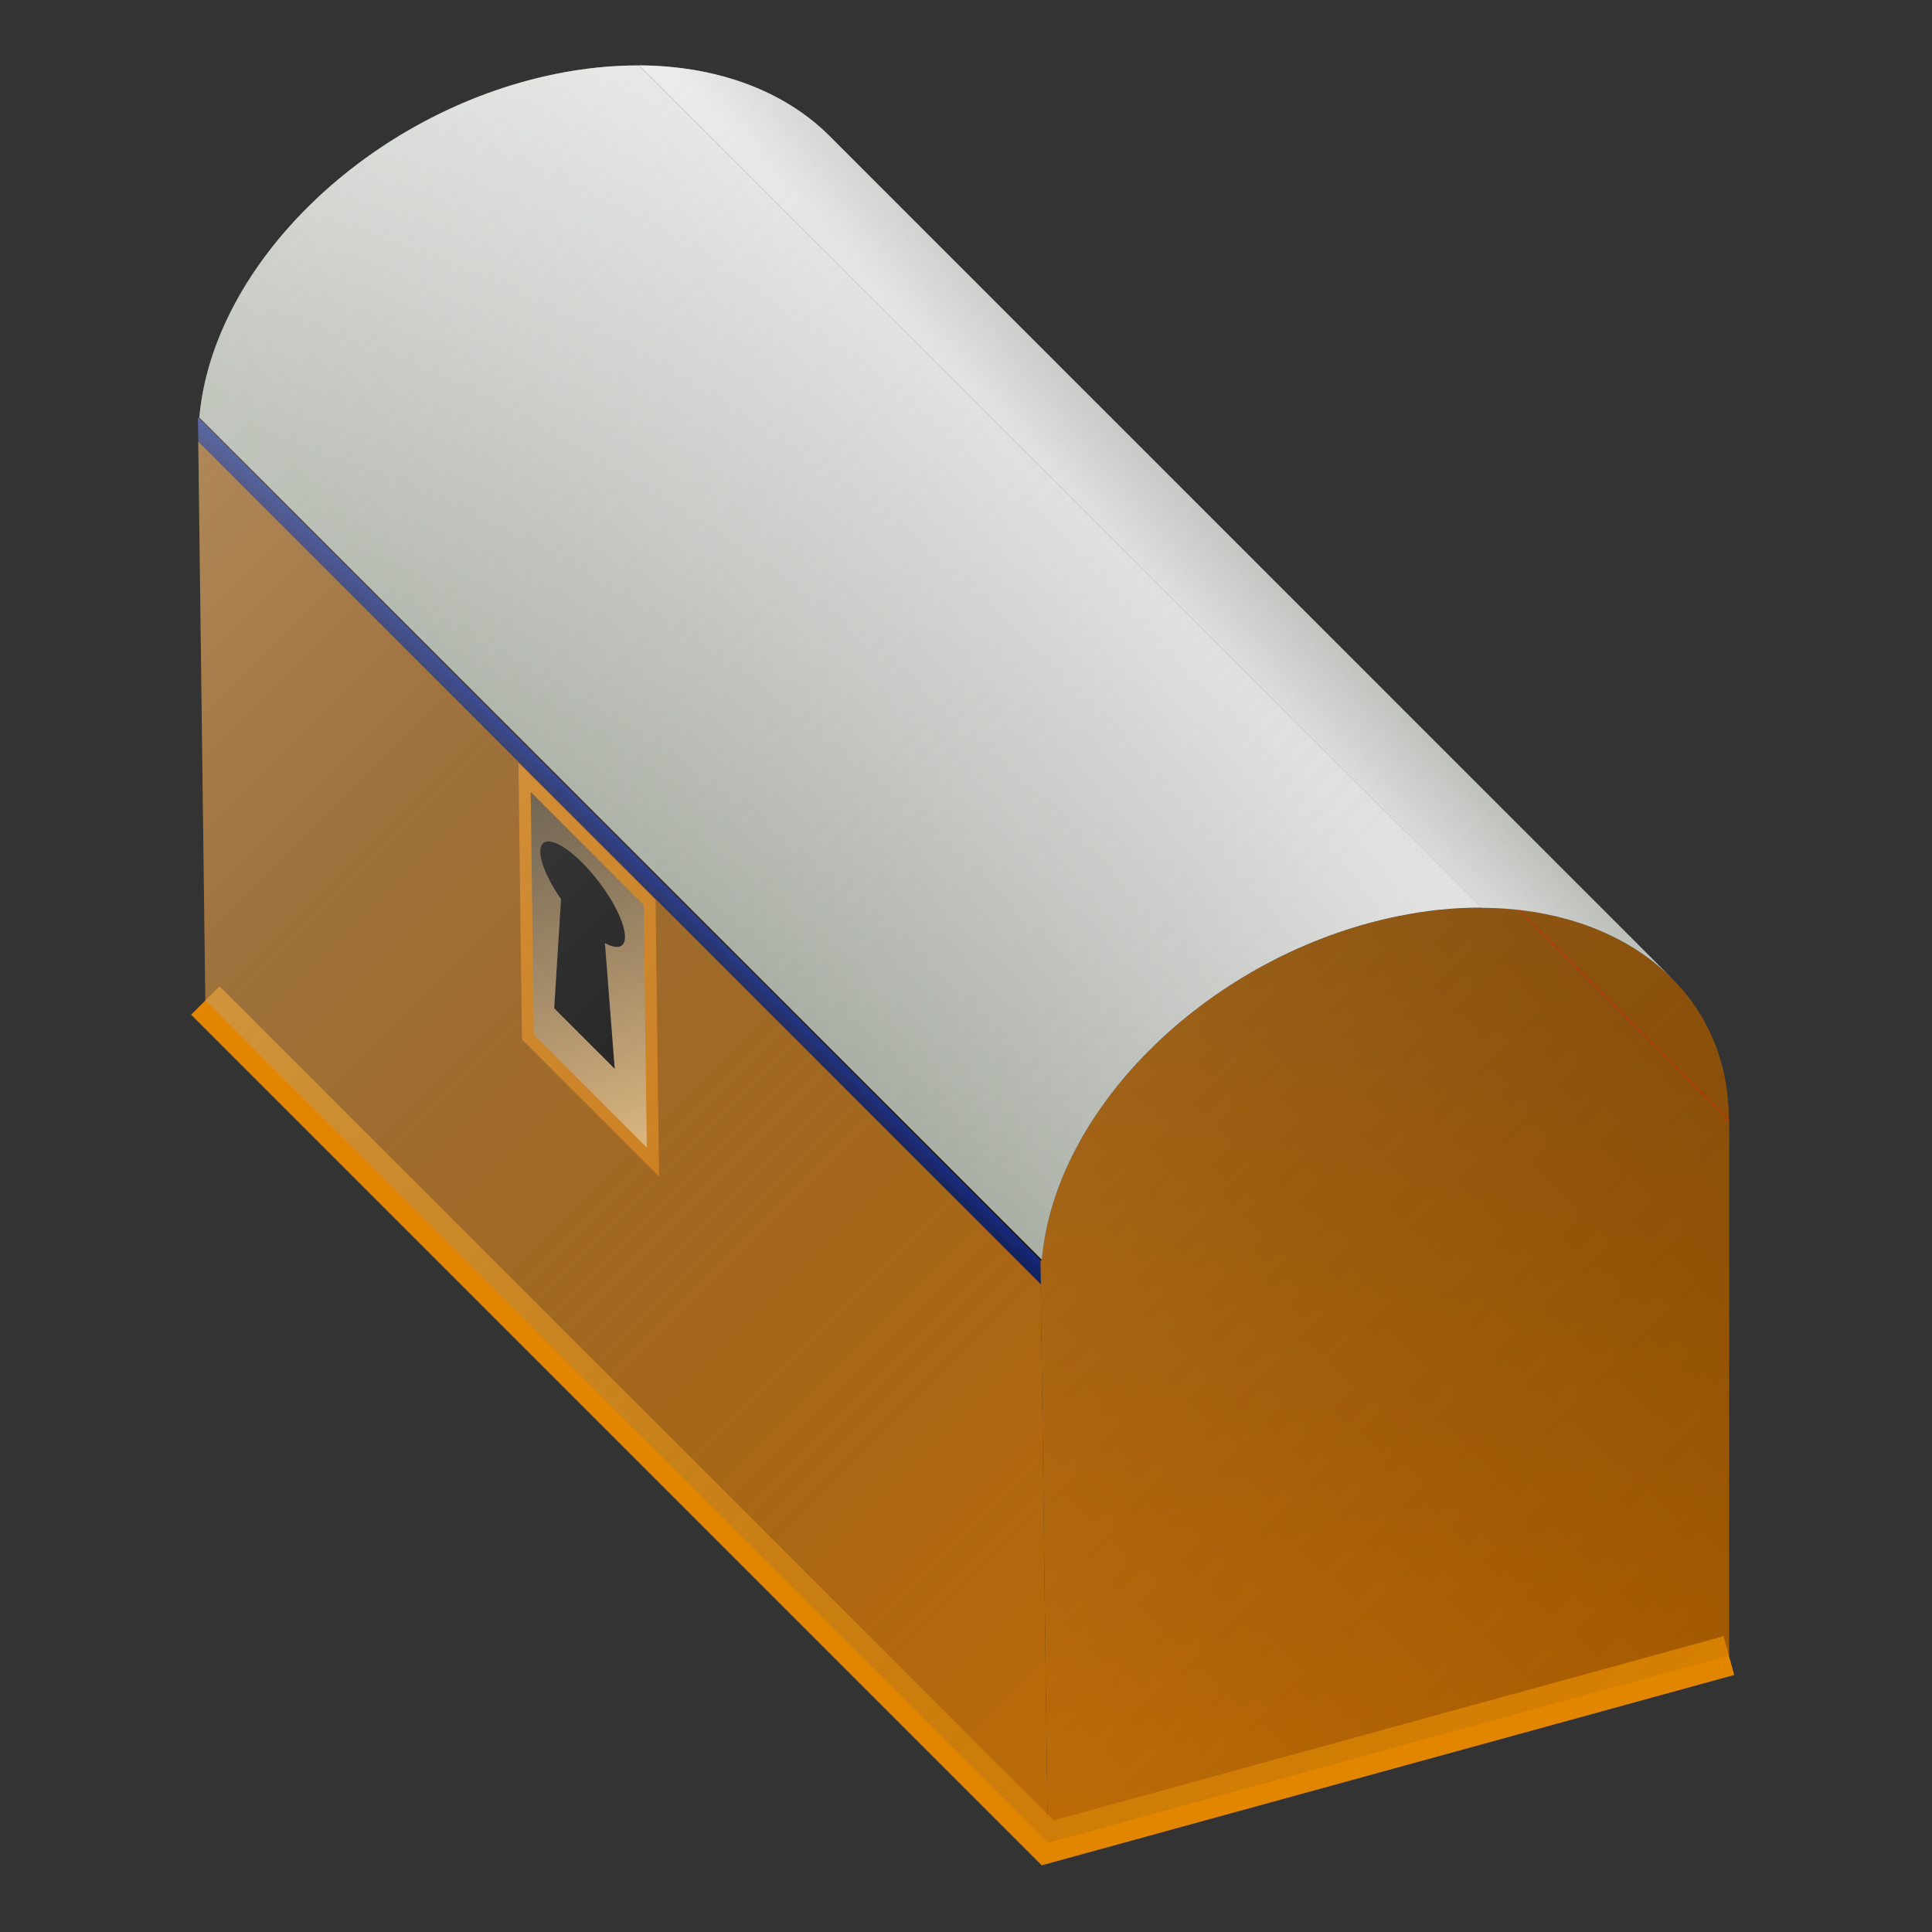 <?xml version="1.0" encoding="UTF-8" standalone="no"?>
<!-- Created with Inkscape (http://www.inkscape.org/) -->

<svg
   xmlns:dc="http://purl.org/dc/elements/1.1/"
   xmlns:cc="http://creativecommons.org/ns#"
   xmlns:rdf="http://www.w3.org/1999/02/22-rdf-syntax-ns#"
   xmlns:svg="http://www.w3.org/2000/svg"
   xmlns="http://www.w3.org/2000/svg"
   xmlns:xlink="http://www.w3.org/1999/xlink"
   xmlns:sodipodi="http://sodipodi.sourceforge.net/DTD/sodipodi-0.dtd"
   xmlns:inkscape="http://www.inkscape.org/namespaces/inkscape"
   sodipodi:docname="container.svg"
   inkscape:version="0.48.4 r9939"
   version="1.1"
   id="svg2"
   height="48"
   width="48">
  <rect width="100%" height="100%" fill="#333333" stroke="none"/>
  <sodipodi:namedview
     id="base"
     pagecolor="#ffffff"
     bordercolor="#666666"
     borderopacity="1.0"
     inkscape:pageopacity="0.0"
     inkscape:pageshadow="2"
     inkscape:zoom="11.313709"
     inkscape:cx="20.32374"
     inkscape:cy="21.784699"
     inkscape:document-units="px"
     inkscape:current-layer="g9364"
     showgrid="true"
     showguides="true"
     inkscape:guide-bbox="true"
     inkscape:window-width="1280"
     inkscape:window-height="994"
     inkscape:window-x="0"
     inkscape:window-y="30"
     inkscape:window-maximized="1"
     inkscape:snap-page="true"
     inkscape:snap-bbox="true"
     inkscape:bbox-paths="false"
     inkscape:bbox-nodes="false"
     inkscape:snap-bbox-edge-midpoints="false"
     inkscape:snap-bbox-midpoints="false"
     inkscape:object-paths="true"
     inkscape:snap-intersection-paths="false"
     inkscape:object-nodes="true"
     inkscape:snap-global="true"
     inkscape:snap-smooth-nodes="false"
     inkscape:snap-grids="false"
     inkscape:snap-nodes="true"
     inkscape:snap-midpoints="false">
    <inkscape:grid
       id="grid3225"
       type="xygrid" />
  </sodipodi:namedview>
  <defs
     id="defs4">
    <linearGradient
       id="linearGradient3974">
      <stop
         style="stop-color:#ffffff;stop-opacity:1;"
         offset="0"
         id="stop3976" />
      <stop
         style="stop-color:#000000;stop-opacity:0;"
         offset="1"
         id="stop3978" />
    </linearGradient>
    <linearGradient
       id="linearGradient9305">
      <stop
         style="stop-color:#000e50;stop-opacity:1;"
         offset="0"
         id="stop9307" />
      <stop
         style="stop-color:#002bf4;stop-opacity:1;"
         offset="1"
         id="stop9309" />
    </linearGradient>
    <linearGradient
       id="linearGradient9289">
      <stop
         style="stop-color:#ffcb80;stop-opacity:1;"
         offset="0"
         id="stop9291" />
      <stop
         style="stop-color:#000000;stop-opacity:1;"
         offset="1"
         id="stop9293" />
    </linearGradient>
    <linearGradient
       id="linearGradient8860">
      <stop
         id="stop8862"
         offset="0"
         style="stop-color:#ff0000;stop-opacity:1;" />
      <stop
         id="stop8864"
         offset="1"
         style="stop-color:#ff0000;stop-opacity:0;" />
    </linearGradient>
    <linearGradient
       id="linearGradient8850">
      <stop
         id="stop8852"
         offset="0"
         style="stop-color:#b3bbad;stop-opacity:1;" />
      <stop
         style="stop-color:#ffffff;stop-opacity:1;"
         offset="1"
         id="stop8858" />
    </linearGradient>
    <linearGradient
       id="linearGradient8832">
      <stop
         id="stop8834"
         offset="0"
         style="stop-color:#d07200;stop-opacity:1;" />
      <stop
         id="stop8836"
         offset="1"
         style="stop-color:#965200;stop-opacity:1;" />
    </linearGradient>
    <linearGradient
       id="linearGradient4480">
      <stop
         id="stop4482"
         offset="0"
         style="stop-color:#000000;stop-opacity:0;" />
      <stop
         id="stop4484"
         offset="1"
         style="stop-color:#000000;stop-opacity:1;" />
    </linearGradient>
    <linearGradient
       id="linearGradient3882"
       inkscape:collect="always">
      <stop
         id="stop3884"
         offset="0"
         style="stop-color:#000000;stop-opacity:1;" />
      <stop
         id="stop3886"
         offset="1"
         style="stop-color:#000000;stop-opacity:0;" />
    </linearGradient>
    <linearGradient
       id="linearGradient3939">
      <stop
         id="stop3941"
         offset="0"
         style="stop-color:#000000;stop-opacity:0.784" />
      <stop
         id="stop3943"
         offset="1"
         style="stop-color:#000000;stop-opacity:0;" />
    </linearGradient>
    <linearGradient
       id="linearGradient3879">
      <stop
         id="stop3881"
         offset="0"
         style="stop-color:#ffffff;stop-opacity:0.784;" />
      <stop
         id="stop3883"
         offset="1"
         style="stop-color:#b4b4b4;stop-opacity:0.725;" />
    </linearGradient>
    <linearGradient
       id="linearGradient3867">
      <stop
         id="stop3869"
         offset="0"
         style="stop-color:#5a0048;stop-opacity:1;" />
      <stop
         id="stop3871"
         offset="1"
         style="stop-color:#960078;stop-opacity:1;" />
    </linearGradient>
    <linearGradient
       id="linearGradient3853">
      <stop
         id="stop3855"
         offset="0"
         style="stop-color:#caf8f6;stop-opacity:0.392;" />
      <stop
         style="stop-color:#caf8db;stop-opacity:0.588;"
         offset="0.337"
         id="stop3861" />
      <stop
         id="stop3857"
         offset="1"
         style="stop-color:#caf8f6;stop-opacity:0.392;" />
    </linearGradient>
    <linearGradient
       id="linearGradient3845">
      <stop
         id="stop3847"
         offset="0"
         style="stop-color:#aa0088;stop-opacity:1;" />
      <stop
         id="stop3849"
         offset="1"
         style="stop-color:#fa00c8;stop-opacity:1;" />
    </linearGradient>
    <linearGradient
       id="linearGradient3837">
      <stop
         id="stop3839"
         offset="0"
         style="stop-color:#ffffff;stop-opacity:0.784;" />
      <stop
         id="stop3841"
         offset="1"
         style="stop-color:#caf8f6;stop-opacity:0;" />
    </linearGradient>
    <linearGradient
       id="linearGradient5958"
       inkscape:collect="always">
      <stop
         id="stop5960"
         offset="0"
         style="stop-color:#caf8f6;stop-opacity:1;" />
      <stop
         id="stop5962"
         offset="1"
         style="stop-color:#caf8f6;stop-opacity:0;" />
    </linearGradient>
    <linearGradient
       id="linearGradient5922">
      <stop
         id="stop5924"
         offset="0"
         style="stop-color:#c84900;stop-opacity:1;" />
      <stop
         id="stop5926"
         offset="1"
         style="stop-color:#c84900;stop-opacity:0.196;" />
    </linearGradient>
    <linearGradient
       id="linearGradient6815">
      <stop
         style="stop-color:#000000;stop-opacity:1;"
         offset="0"
         id="stop6817" />
      <stop
         id="stop6825"
         offset="0.402"
         style="stop-color:#3c3c3c;stop-opacity:0.588;" />
      <stop
         style="stop-color:#3c3c3c;stop-opacity:0;"
         offset="1"
         id="stop6819" />
    </linearGradient>
    <linearGradient
       id="linearGradient4022">
      <stop
         style="stop-color:#204a87;stop-opacity:1;"
         offset="0"
         id="stop4024" />
      <stop
         style="stop-color:#729fcf;stop-opacity:1;"
         offset="1"
         id="stop4026" />
    </linearGradient>
    <linearGradient
       id="linearGradient3723">
      <stop
         style="stop-color:#ffffff;stop-opacity:0.784;"
         offset="0"
         id="stop3725" />
      <stop
         style="stop-color:#ffffff;stop-opacity:0;"
         offset="1"
         id="stop3727" />
    </linearGradient>
    <linearGradient
       id="linearGradient3715">
      <stop
         style="stop-color:#99bbd4;stop-opacity:1;"
         offset="0"
         id="stop3717" />
      <stop
         style="stop-color:#5d93ba;stop-opacity:1;"
         offset="1"
         id="stop3719" />
    </linearGradient>
    <linearGradient
       id="linearGradient3707">
      <stop
         style="stop-color:#a6c4d9;stop-opacity:0.784;"
         offset="0"
         id="stop3709" />
      <stop
         style="stop-color:#75a3c3;stop-opacity:1;"
         offset="1"
         id="stop3711" />
    </linearGradient>
    <inkscape:perspective
       sodipodi:type="inkscape:persp3d"
       inkscape:vp_x="0 : 526.18109 : 1"
       inkscape:vp_y="0 : 1000 : 0"
       inkscape:vp_z="744.09448 : 526.18109 : 1"
       inkscape:persp3d-origin="372.04724 : 350.78739 : 1"
       id="perspective10" />
    <inkscape:perspective
       id="perspective2920"
       inkscape:persp3d-origin="0.5 : 0.33333333 : 1"
       inkscape:vp_z="1 : 0.5 : 1"
       inkscape:vp_y="0 : 1000 : 0"
       inkscape:vp_x="0 : 0.5 : 1"
       sodipodi:type="inkscape:persp3d" />
    <linearGradient
       inkscape:collect="always"
       xlink:href="#linearGradient3707"
       id="linearGradient3713"
       x1="63.766"
       y1="949.327"
       x2="63.766"
       y2="1029.886"
       gradientUnits="userSpaceOnUse"
       gradientTransform="translate(0.234,5.741)" />
    <linearGradient
       inkscape:collect="always"
       xlink:href="#linearGradient3715"
       id="linearGradient3721"
       x1="63.766"
       y1="936.952"
       x2="63.766"
       y2="983.419"
       gradientUnits="userSpaceOnUse"
       gradientTransform="translate(0.234,6.091)" />
    <linearGradient
       inkscape:collect="always"
       xlink:href="#linearGradient3723"
       id="linearGradient3729"
       x1="37.376"
       y1="948.827"
       x2="37.376"
       y2="1030.761"
       gradientUnits="userSpaceOnUse"
       gradientTransform="translate(0.234,5.741)" />
    <linearGradient
       inkscape:collect="always"
       xlink:href="#linearGradient3715"
       id="linearGradient3735"
       gradientUnits="userSpaceOnUse"
       gradientTransform="translate(0.234,6.091)"
       x1="63.766"
       y1="936.952"
       x2="63.766"
       y2="983.419" />
    <linearGradient
       inkscape:collect="always"
       xlink:href="#linearGradient3707"
       id="linearGradient3737"
       gradientUnits="userSpaceOnUse"
       gradientTransform="translate(0.234,5.741)"
       x1="63.766"
       y1="949.327"
       x2="63.766"
       y2="1029.886" />
    <linearGradient
       inkscape:collect="always"
       xlink:href="#linearGradient3723"
       id="linearGradient3739"
       gradientUnits="userSpaceOnUse"
       gradientTransform="translate(0.234,5.741)"
       x1="37.376"
       y1="948.827"
       x2="37.376"
       y2="1030.761" />
    <linearGradient
       inkscape:collect="always"
       xlink:href="#linearGradient3707"
       id="linearGradient3742"
       gradientUnits="userSpaceOnUse"
       gradientTransform="matrix(1.007,0,0,1.007,0.22,-1.109)"
       x1="63.766"
       y1="949.327"
       x2="63.766"
       y2="1029.886" />
    <linearGradient
       inkscape:collect="always"
       xlink:href="#linearGradient3723"
       id="linearGradient3744"
       gradientUnits="userSpaceOnUse"
       gradientTransform="matrix(1.007,0,0,1.007,0.22,-1.109)"
       x1="37.376"
       y1="948.827"
       x2="37.376"
       y2="1030.761" />
    <linearGradient
       inkscape:collect="always"
       xlink:href="#linearGradient3715"
       id="linearGradient3747"
       gradientUnits="userSpaceOnUse"
       gradientTransform="matrix(1.007,0,0,1.007,0.22,-0.757)"
       x1="63.766"
       y1="936.952"
       x2="63.766"
       y2="983.419" />
    <linearGradient
       inkscape:collect="always"
       xlink:href="#linearGradient3715"
       id="linearGradient3753"
       gradientUnits="userSpaceOnUse"
       gradientTransform="matrix(1.007,0,0,1.007,0.22,-0.757)"
       x1="63.766"
       y1="936.952"
       x2="63.766"
       y2="983.419" />
    <linearGradient
       inkscape:collect="always"
       xlink:href="#linearGradient3707"
       id="linearGradient3755"
       gradientUnits="userSpaceOnUse"
       gradientTransform="matrix(1.007,0,0,1.007,0.22,-1.109)"
       x1="63.766"
       y1="949.327"
       x2="63.766"
       y2="1029.886" />
    <linearGradient
       inkscape:collect="always"
       xlink:href="#linearGradient3723"
       id="linearGradient3757"
       gradientUnits="userSpaceOnUse"
       gradientTransform="matrix(1.007,0,0,1.007,0.22,-1.109)"
       x1="37.376"
       y1="948.827"
       x2="37.376"
       y2="1030.761" />
    <linearGradient
       inkscape:collect="always"
       xlink:href="#linearGradient4022"
       id="linearGradient4028"
       x1="14.992"
       y1="1048.336"
       x2="47.903"
       y2="1008.938"
       gradientUnits="userSpaceOnUse"
       gradientTransform="matrix(0.917,0,0,0.917,2.251,85.185)" />
    <linearGradient
       gradientTransform="matrix(0.719,0,0,0.719,35.097,924.874)"
       gradientUnits="userSpaceOnUse"
       y2="164.657"
       x2="-15.496"
       y1="166.734"
       x1="-14.939"
       id="linearGradient5433"
       xlink:href="#linearGradient3818"
       inkscape:collect="always" />
    <linearGradient
       id="linearGradient3818">
      <stop
         id="stop3820"
         offset="0"
         style="stop-color:#1e1e1e;stop-opacity:1;" />
      <stop
         id="stop3822"
         offset="1"
         style="stop-color:#000000;stop-opacity:0;" />
    </linearGradient>
    <radialGradient
       inkscape:collect="always"
       xlink:href="#linearGradient3715-2"
       id="radialGradient5639"
       gradientUnits="userSpaceOnUse"
       gradientTransform="matrix(0.233,0.983,-1.521,0.36,244.45,1091.86)"
       cx="-171.017"
       cy="123.886"
       fx="-171.017"
       fy="123.886"
       r="29" />
    <linearGradient
       id="linearGradient3715-2">
      <stop
         id="stop3717-4"
         offset="0"
         style="stop-color:#ffffff;stop-opacity:1;" />
      <stop
         id="stop3719-9"
         offset="1"
         style="stop-color:#b3bbad;stop-opacity:1;" />
    </linearGradient>
    <radialGradient
       inkscape:collect="always"
       xlink:href="#linearGradient5299"
       id="radialGradient5641"
       gradientUnits="userSpaceOnUse"
       gradientTransform="matrix(0.307,1.584,-1.396,0.27,227.367,1219.34)"
       cx="-182.438"
       cy="116.192"
       fx="-182.438"
       fy="116.192"
       r="28.422" />
    <linearGradient
       id="linearGradient5299">
      <stop
         id="stop5301"
         offset="0"
         style="stop-color:#000e50;stop-opacity:1;" />
      <stop
         id="stop5303"
         offset="1"
         style="stop-color:#000000;stop-opacity:1;" />
    </linearGradient>
    <radialGradient
       inkscape:collect="always"
       xlink:href="#linearGradient3715-2"
       id="radialGradient6812"
       gradientUnits="userSpaceOnUse"
       gradientTransform="matrix(1.054,0.657,-0.424,0.681,240.547,45.081)"
       cx="-172.875"
       cy="119.592"
       fx="-172.875"
       fy="119.592"
       r="29" />
    <linearGradient
       gradientTransform="translate(8.425,951.329)"
       inkscape:collect="always"
       xlink:href="#linearGradient6815"
       id="linearGradient6823"
       x1="27.184"
       y1="39.631"
       x2="26.643"
       y2="37.614"
       gradientUnits="userSpaceOnUse" />
    <linearGradient
       inkscape:collect="always"
       xlink:href="#linearGradient3715-6"
       id="linearGradient2843"
       gradientUnits="userSpaceOnUse"
       gradientTransform="matrix(0.377,0,0,0.377,-0.071,657.557)"
       x1="63.766"
       y1="941.446"
       x2="63.766"
       y2="965.562" />
    <linearGradient
       id="linearGradient3715-6">
      <stop
         style="stop-color:#99bbd4;stop-opacity:1;"
         offset="0"
         id="stop3717-6" />
      <stop
         style="stop-color:#5d93ba;stop-opacity:1;"
         offset="1"
         id="stop3719-4" />
    </linearGradient>
    <linearGradient
       y2="965.562"
       x2="63.766"
       y1="941.446"
       x1="63.766"
       gradientTransform="matrix(-0.377,0,0,0.377,4.184,536.269)"
       gradientUnits="userSpaceOnUse"
       id="linearGradient3184"
       xlink:href="#linearGradient3715-6"
       inkscape:collect="always" />
    <linearGradient
       y2="965.562"
       x2="63.766"
       y1="941.446"
       x1="63.766"
       gradientTransform="matrix(-0.282,0,0,0.282,64.982,664.152)"
       gradientUnits="userSpaceOnUse"
       id="linearGradient3321"
       xlink:href="#linearGradient3715-6"
       inkscape:collect="always" />
    <linearGradient
       inkscape:collect="always"
       xlink:href="#linearGradient6815-6"
       id="linearGradient6823-6"
       x1="27.184"
       y1="39.631"
       x2="26.643"
       y2="37.614"
       gradientUnits="userSpaceOnUse"
       gradientTransform="translate(-82.281,1085.815)" />
    <linearGradient
       id="linearGradient6815-6">
      <stop
         style="stop-color:#000000;stop-opacity:1;"
         offset="0"
         id="stop6817-4" />
      <stop
         id="stop6825-9"
         offset="0.402"
         style="stop-color:#3c3c3c;stop-opacity:0.588;" />
      <stop
         style="stop-color:#3c3c3c;stop-opacity:0;"
         offset="1"
         id="stop6819-5" />
    </linearGradient>
    <radialGradient
       inkscape:collect="always"
       xlink:href="#linearGradient3715-2-4"
       id="radialGradient5639-0"
       gradientUnits="userSpaceOnUse"
       gradientTransform="matrix(1.054,0.657,-0.424,0.681,158.266,1130.896)"
       cx="-172.875"
       cy="119.592"
       fx="-172.875"
       fy="119.592"
       r="29" />
    <linearGradient
       id="linearGradient3715-2-4">
      <stop
         id="stop3717-4-8"
         offset="0"
         style="stop-color:#ffffff;stop-opacity:1;" />
      <stop
         id="stop3719-9-7"
         offset="1"
         style="stop-color:#b3bbad;stop-opacity:1;" />
    </linearGradient>
    <radialGradient
       inkscape:collect="always"
       xlink:href="#linearGradient5299-7"
       id="radialGradient5641-1"
       gradientUnits="userSpaceOnUse"
       gradientTransform="matrix(0.307,1.584,-1.396,0.27,218.943,1272.372)"
       cx="-182.438"
       cy="116.192"
       fx="-182.438"
       fy="116.192"
       r="28.422" />
    <linearGradient
       id="linearGradient5299-7">
      <stop
         id="stop5301-2"
         offset="0"
         style="stop-color:#000e50;stop-opacity:1;" />
      <stop
         id="stop5303-7"
         offset="1"
         style="stop-color:#000000;stop-opacity:1;" />
    </linearGradient>
    <radialGradient
       inkscape:collect="always"
       xlink:href="#linearGradient5299-7"
       id="radialGradient3063"
       gradientUnits="userSpaceOnUse"
       gradientTransform="matrix(0.307,1.584,-1.396,0.27,136.662,1353.825)"
       cx="-182.438"
       cy="116.192"
       fx="-182.438"
       fy="116.192"
       r="28.422" />
    <linearGradient
       spreadMethod="reflect"
       gradientUnits="userSpaceOnUse"
       y2="-45.944"
       x2="-72.844"
       y1="-45.656"
       x1="-72.844"
       id="linearGradient5928"
       xlink:href="#linearGradient5922"
       inkscape:collect="always" />
    <radialGradient
       gradientUnits="userSpaceOnUse"
       gradientTransform="matrix(0.613,1.699,-1.218,0.44,-77.24,152.434)"
       r="20.15"
       fy="-39.276"
       fx="-103.705"
       cy="-39.276"
       cx="-103.705"
       id="radialGradient5964"
       xlink:href="#linearGradient5958"
       inkscape:collect="always" />
    <linearGradient
       gradientTransform="matrix(0.918,0,0,1,-5.008,1004.296)"
       y2="-45.944"
       x2="-72.844"
       y1="-45.656"
       x1="-72.844"
       spreadMethod="reflect"
       gradientUnits="userSpaceOnUse"
       id="linearGradient5973"
       xlink:href="#linearGradient5922"
       inkscape:collect="always" />
    <radialGradient
       gradientUnits="userSpaceOnUse"
       gradientTransform="matrix(-0.033,1.298,-1.784,0.117,-155.093,1098.883)"
       r="20"
       fy="-33.914"
       fx="-97.09"
       cy="-33.914"
       cx="-97.09"
       id="radialGradient3843"
       xlink:href="#linearGradient3837"
       inkscape:collect="always" />
    <radialGradient
       gradientUnits="userSpaceOnUse"
       gradientTransform="matrix(1.346,-1.374,1.233,1.233,-192.056,977.884)"
       r="13.494"
       fy="54.419"
       fx="34.562"
       cy="54.419"
       cx="34.562"
       id="radialGradient3851"
       xlink:href="#linearGradient3867"
       inkscape:collect="always" />
    <linearGradient
       gradientTransform="translate(44.104,-40.169)"
       gradientUnits="userSpaceOnUse"
       y2="1017.908"
       x2="-104.171"
       y1="1017.7"
       x1="-140.893"
       id="linearGradient3859"
       xlink:href="#linearGradient3853"
       inkscape:collect="always" />
    <radialGradient
       r="20"
       fy="-37.504"
       fx="-116.299"
       cy="-37.504"
       cx="-116.299"
       gradientTransform="matrix(-0.001,0.182,-0.83,4.6460161e-7,-113.083,972.233)"
       gradientUnits="userSpaceOnUse"
       id="radialGradient3865"
       xlink:href="#linearGradient3837"
       inkscape:collect="always" />
    <radialGradient
       gradientUnits="userSpaceOnUse"
       gradientTransform="matrix(1,-2.6136065e-7,1.3555931e-7,0.448,-2.236,-2.665)"
       r="19.749"
       fy="-33.68"
       fx="-150.649"
       cy="-33.68"
       cx="-150.649"
       id="radialGradient3875"
       xlink:href="#linearGradient3845"
       inkscape:collect="always" />
    <radialGradient
       gradientUnits="userSpaceOnUse"
       r="3.418"
       fy="53.176"
       fx="30.273"
       cy="53.176"
       cx="30.273"
       id="radialGradient3885"
       xlink:href="#linearGradient3879"
       inkscape:collect="always" />
    <radialGradient
       r="3.418"
       fy="53.176"
       fx="30.273"
       cy="53.176"
       cx="30.273"
       gradientUnits="userSpaceOnUse"
       id="radialGradient3889"
       xlink:href="#linearGradient3879"
       inkscape:collect="always" />
    <radialGradient
       r="3.418"
       fy="53.176"
       fx="30.273"
       cy="53.176"
       cx="30.273"
       gradientUnits="userSpaceOnUse"
       id="radialGradient3893"
       xlink:href="#linearGradient3879"
       inkscape:collect="always" />
    <radialGradient
       r="3.418"
       fy="53.176"
       fx="30.273"
       cy="53.176"
       cx="30.273"
       gradientUnits="userSpaceOnUse"
       id="radialGradient3897"
       xlink:href="#linearGradient3879"
       inkscape:collect="always" />
    <radialGradient
       r="3.418"
       fy="53.176"
       fx="30.273"
       cy="53.176"
       cx="30.273"
       gradientUnits="userSpaceOnUse"
       id="radialGradient3901"
       xlink:href="#linearGradient3879"
       inkscape:collect="always" />
    <radialGradient
       r="3.418"
       fy="53.176"
       fx="30.273"
       cy="53.176"
       cx="30.273"
       gradientUnits="userSpaceOnUse"
       id="radialGradient3905"
       xlink:href="#linearGradient3879"
       inkscape:collect="always" />
    <radialGradient
       r="3.418"
       fy="53.176"
       fx="30.273"
       cy="53.176"
       cx="30.273"
       gradientUnits="userSpaceOnUse"
       id="radialGradient3909"
       xlink:href="#linearGradient3879"
       inkscape:collect="always" />
    <radialGradient
       r="3.418"
       fy="53.176"
       fx="30.273"
       cy="53.176"
       cx="30.273"
       gradientUnits="userSpaceOnUse"
       id="radialGradient3913"
       xlink:href="#linearGradient3879"
       inkscape:collect="always" />
    <radialGradient
       r="3.418"
       fy="53.176"
       fx="30.273"
       cy="53.176"
       cx="30.273"
       gradientUnits="userSpaceOnUse"
       id="radialGradient3917"
       xlink:href="#linearGradient3879"
       inkscape:collect="always" />
    <radialGradient
       r="3.418"
       fy="53.176"
       fx="30.273"
       cy="53.176"
       cx="30.273"
       gradientUnits="userSpaceOnUse"
       id="radialGradient3921"
       xlink:href="#linearGradient3879"
       inkscape:collect="always" />
    <linearGradient
       gradientTransform="translate(0.206,1.984673e-5)"
       gradientUnits="userSpaceOnUse"
       y2="996.918"
       x2="-79.476"
       y1="982.835"
       x1="-79.476"
       id="linearGradient3945"
       xlink:href="#linearGradient3939"
       inkscape:collect="always" />
    <radialGradient
       r="3.418"
       fy="53.176"
       fx="30.273"
       cy="53.176"
       cx="30.273"
       gradientUnits="userSpaceOnUse"
       id="radialGradient3947"
       xlink:href="#linearGradient3879"
       inkscape:collect="always" />
    <radialGradient
       r="3.418"
       fy="53.176"
       fx="30.273"
       cy="53.176"
       cx="30.273"
       gradientUnits="userSpaceOnUse"
       id="radialGradient3949"
       xlink:href="#linearGradient3879"
       inkscape:collect="always" />
    <radialGradient
       r="3.418"
       fy="53.176"
       fx="30.273"
       cy="53.176"
       cx="30.273"
       gradientUnits="userSpaceOnUse"
       id="radialGradient3951"
       xlink:href="#linearGradient3879"
       inkscape:collect="always" />
    <radialGradient
       r="3.418"
       fy="53.176"
       fx="30.273"
       cy="53.176"
       cx="30.273"
       gradientUnits="userSpaceOnUse"
       id="radialGradient3953"
       xlink:href="#linearGradient3879"
       inkscape:collect="always" />
    <radialGradient
       r="3.418"
       fy="53.176"
       fx="30.273"
       cy="53.176"
       cx="30.273"
       gradientUnits="userSpaceOnUse"
       id="radialGradient3955"
       xlink:href="#linearGradient3879"
       inkscape:collect="always" />
    <radialGradient
       r="3.418"
       fy="53.176"
       fx="30.273"
       cy="53.176"
       cx="30.273"
       gradientUnits="userSpaceOnUse"
       id="radialGradient3957"
       xlink:href="#linearGradient3879"
       inkscape:collect="always" />
    <radialGradient
       r="3.418"
       fy="53.176"
       fx="30.273"
       cy="53.176"
       cx="30.273"
       gradientUnits="userSpaceOnUse"
       id="radialGradient3959"
       xlink:href="#linearGradient3879"
       inkscape:collect="always" />
    <radialGradient
       r="3.418"
       fy="53.176"
       fx="30.273"
       cy="53.176"
       cx="30.273"
       gradientUnits="userSpaceOnUse"
       id="radialGradient3961"
       xlink:href="#linearGradient3879"
       inkscape:collect="always" />
    <radialGradient
       r="3.418"
       fy="53.176"
       fx="30.273"
       cy="53.176"
       cx="30.273"
       gradientUnits="userSpaceOnUse"
       id="radialGradient3963"
       xlink:href="#linearGradient3879"
       inkscape:collect="always" />
    <radialGradient
       r="3.418"
       fy="53.176"
       fx="30.273"
       cy="53.176"
       cx="30.273"
       gradientUnits="userSpaceOnUse"
       id="radialGradient3965"
       xlink:href="#linearGradient3879"
       inkscape:collect="always" />
    <radialGradient
       spreadMethod="reflect"
       gradientUnits="userSpaceOnUse"
       gradientTransform="matrix(0.136,8.9478727e-7,-2.3305974e-7,0.031,-132.089,-21.481)"
       r="19.749"
       fy="-22.158"
       fx="-152.884"
       cy="-22.158"
       cx="-152.884"
       id="radialGradient3888"
       xlink:href="#linearGradient3882"
       inkscape:collect="always" />
    <linearGradient
       gradientUnits="userSpaceOnUse"
       y2="-41.023"
       x2="-152.884"
       y1="-17.455"
       x1="-152.884"
       id="linearGradient4486"
       xlink:href="#linearGradient4480"
       inkscape:collect="always" />
    <radialGradient
       r="13.494"
       fy="54.419"
       fx="34.562"
       cy="54.419"
       cx="34.562"
       gradientTransform="matrix(1.346,-1.374,1.233,1.233,-192.056,977.884)"
       gradientUnits="userSpaceOnUse"
       id="radialGradient5606"
       xlink:href="#linearGradient3867"
       inkscape:collect="always" />
    <linearGradient
       y2="996.918"
       x2="-79.476"
       y1="982.835"
       x1="-79.476"
       gradientTransform="translate(0.206,1.984673e-5)"
       gradientUnits="userSpaceOnUse"
       id="linearGradient5608"
       xlink:href="#linearGradient3939"
       inkscape:collect="always" />
    <radialGradient
       r="19.749"
       fy="-33.68"
       fx="-150.649"
       cy="-33.68"
       cx="-150.649"
       gradientTransform="matrix(1,-2.6136065e-7,1.3555931e-7,0.448,-2.236,-2.665)"
       gradientUnits="userSpaceOnUse"
       id="radialGradient5610"
       xlink:href="#linearGradient3845"
       inkscape:collect="always" />
    <linearGradient
       y2="1017.908"
       x2="-104.171"
       y1="1017.7"
       x1="-140.893"
       gradientTransform="translate(44.104,-40.169)"
       gradientUnits="userSpaceOnUse"
       id="linearGradient5612"
       xlink:href="#linearGradient3853"
       inkscape:collect="always" />
    <linearGradient
       y2="-45.944"
       x2="-72.844"
       y1="-45.656"
       x1="-72.844"
       spreadMethod="reflect"
       gradientTransform="matrix(0.918,0,0,1,-5.008,1004.296)"
       gradientUnits="userSpaceOnUse"
       id="linearGradient5614"
       xlink:href="#linearGradient5922"
       inkscape:collect="always" />
    <radialGradient
       r="20"
       fy="-37.504"
       fx="-116.299"
       cy="-37.504"
       cx="-116.299"
       gradientTransform="matrix(-0.001,0.182,-0.83,4.6460161e-7,-113.083,972.233)"
       gradientUnits="userSpaceOnUse"
       id="radialGradient5616"
       xlink:href="#linearGradient3837"
       inkscape:collect="always" />
    <radialGradient
       r="20"
       fy="-33.914"
       fx="-97.09"
       cy="-33.914"
       cx="-97.09"
       gradientTransform="matrix(-0.033,1.298,-1.784,0.117,-155.093,1098.883)"
       gradientUnits="userSpaceOnUse"
       id="radialGradient5618"
       xlink:href="#linearGradient3837"
       inkscape:collect="always" />
    <linearGradient
       id="linearGradient4676">
      <stop
         id="stop4678"
         offset="0"
         style="stop-color:#d07200;stop-opacity:1;" />
      <stop
         id="stop4680"
         offset="1"
         style="stop-color:#603500;stop-opacity:1;" />
    </linearGradient>
    <linearGradient
       id="linearGradient4691">
      <stop
         id="stop4693"
         offset="0"
         style="stop-color:#ffffff;stop-opacity:1;" />
      <stop
         id="stop4695"
         offset="1"
         style="stop-color:#cccccc;stop-opacity:0;" />
    </linearGradient>
    <linearGradient
       id="linearGradient4713">
      <stop
         id="stop4715"
         offset="0"
         style="stop-color:#000000;stop-opacity:1" />
      <stop
         style="stop-color:#707070;stop-opacity:0;"
         offset="0.5"
         id="stop4721" />
      <stop
         id="stop4717"
         offset="1"
         style="stop-color:#000000;stop-opacity:1;" />
    </linearGradient>
    <linearGradient
       id="linearGradient4723">
      <stop
         id="stop4725"
         offset="0"
         style="stop-color:#969696;stop-opacity:1;" />
      <stop
         id="stop4727"
         offset="1"
         style="stop-color:#cccccc;stop-opacity:1;" />
    </linearGradient>
    <linearGradient
       id="linearGradient4653">
      <stop
         id="stop4655"
         offset="0"
         style="stop-color:#fa00c8;stop-opacity:1;" />
      <stop
         id="stop4657"
         offset="1"
         style="stop-color:#aa0088;stop-opacity:1;" />
    </linearGradient>
    <linearGradient
       inkscape:collect="always"
       xlink:href="#linearGradient9289"
       id="linearGradient9295"
       x1="203.094"
       y1="1139.349"
       x2="186.819"
       y2="1093.034"
       gradientUnits="userSpaceOnUse"
       gradientTransform="translate(4.362,6.717)" />
    <linearGradient
       inkscape:collect="always"
       xlink:href="#linearGradient9305"
       id="linearGradient9311"
       x1="124.461"
       y1="1154.975"
       x2="127.513"
       y2="1151.922"
       gradientUnits="userSpaceOnUse" />
    <linearGradient
       inkscape:collect="always"
       xlink:href="#linearGradient8850"
       id="linearGradient9313"
       gradientUnits="userSpaceOnUse"
       x1="199.769"
       y1="110.003"
       x2="236.769"
       y2="78.409" />
    <linearGradient
       inkscape:collect="always"
       xlink:href="#linearGradient8832"
       id="linearGradient9315"
       gradientUnits="userSpaceOnUse"
       x1="143.3"
       y1="1219.99"
       x2="72.59"
       y2="1149.28" />
    <linearGradient
       inkscape:collect="always"
       xlink:href="#linearGradient8850"
       id="linearGradient9317"
       gradientUnits="userSpaceOnUse"
       x1="158.41"
       y1="1098.737"
       x2="147.269"
       y2="1109.052" />
    <linearGradient
       inkscape:collect="always"
       xlink:href="#linearGradient8832"
       id="linearGradient9319"
       gradientUnits="userSpaceOnUse"
       x1="235.718"
       y1="1196.627"
       x2="292.906"
       y2="1135.908"
       gradientTransform="translate(5.61,8.177)" />
    <linearGradient
       inkscape:collect="always"
       xlink:href="#linearGradient8850"
       id="linearGradient9355"
       gradientUnits="userSpaceOnUse"
       x1="199.769"
       y1="110.003"
       x2="236.769"
       y2="78.409" />
    <linearGradient
       inkscape:collect="always"
       xlink:href="#linearGradient9305"
       id="linearGradient9357"
       gradientUnits="userSpaceOnUse"
       x1="124.461"
       y1="1154.975"
       x2="127.513"
       y2="1151.922" />
    <linearGradient
       inkscape:collect="always"
       xlink:href="#linearGradient8832"
       id="linearGradient9359"
       gradientUnits="userSpaceOnUse"
       x1="143.3"
       y1="1219.99"
       x2="72.59"
       y2="1149.28" />
    <linearGradient
       inkscape:collect="always"
       xlink:href="#linearGradient8850"
       id="linearGradient9361"
       gradientUnits="userSpaceOnUse"
       x1="158.41"
       y1="1098.737"
       x2="147.269"
       y2="1109.052" />
    <linearGradient
       inkscape:collect="always"
       xlink:href="#linearGradient8832"
       id="linearGradient9378"
       gradientUnits="userSpaceOnUse"
       gradientTransform="translate(5.61,8.177)"
       x1="235.718"
       y1="1196.627"
       x2="292.906"
       y2="1135.908" />
    <linearGradient
       inkscape:collect="always"
       xlink:href="#linearGradient8850"
       id="linearGradient9380"
       gradientUnits="userSpaceOnUse"
       x1="199.769"
       y1="110.003"
       x2="236.769"
       y2="78.409" />
    <linearGradient
       inkscape:collect="always"
       xlink:href="#linearGradient9305"
       id="linearGradient9382"
       gradientUnits="userSpaceOnUse"
       x1="124.461"
       y1="1154.975"
       x2="127.513"
       y2="1151.922" />
    <linearGradient
       inkscape:collect="always"
       xlink:href="#linearGradient8832"
       id="linearGradient9384"
       gradientUnits="userSpaceOnUse"
       x1="143.3"
       y1="1219.99"
       x2="72.59"
       y2="1149.28" />
    <linearGradient
       inkscape:collect="always"
       xlink:href="#linearGradient8850"
       id="linearGradient9386"
       gradientUnits="userSpaceOnUse"
       x1="158.41"
       y1="1098.737"
       x2="147.269"
       y2="1109.052" />
    <linearGradient
       inkscape:collect="always"
       xlink:href="#linearGradient9289"
       id="linearGradient9388"
       gradientUnits="userSpaceOnUse"
       gradientTransform="translate(4.924,8.062)"
       x1="203.094"
       y1="1139.349"
       x2="186.819"
       y2="1093.034" />
    <linearGradient
       inkscape:collect="always"
       xlink:href="#linearGradient3974"
       id="linearGradient3980"
       x1="-8.8277574e-07"
       y1="-1.2552304e-06"
       x2="48"
       y2="48"
       gradientUnits="userSpaceOnUse" />
  </defs>
  <g
     inkscape:label="Livello 1"
     inkscape:groupmode="layer"
     id="layer1"
     transform="translate(0,-1004.362)">
    <g
       id="g8044"
       transform="matrix(0.296,0,0,0.296,-45.836,695.276)">
      <g
         id="g9364"
         transform="translate(1.47,-5.898)">
        <path
           inkscape:connector-curvature="0"
           id="path7135"
           d="m 277.734,1126.304 c -2.239,-0.01 -4.589,0.22 -7.031,0.719 -15.576,3.183 -28.744,15.915 -29.875,28.844 l -0.125,0.031 0.031,2 0.594,46.906 57.188,-15.719 0,-45 -0.031,0 c 2e-5,-0.01 0,-0.021 0,-0.031 0,-10.559 -8.66,-17.694 -20.75,-17.75 z"
           style="fill:url(#linearGradient9378);fill-opacity:1;stroke:none" />
        <g
           id="g8046"
           style="fill:#ff0000;fill-opacity:1;stroke:none"
           transform="translate(98.028,-15.186)">
          <path
             inkscape:connector-curvature="0"
             style="fill:url(#linearGradient9380);fill-opacity:1"
             d="m 201.406,43.062 c -2.239,-0.01 -4.589,0.22 -7.031,0.719 C 178.799,46.964 165.631,59.696 164.5,72.625 l 70.719,70.688 c 1.131,-12.929 14.299,-25.661 29.875,-28.844 2.442,-0.499 4.792,-0.729 7.031,-0.719 L 201.406,43.062 z"
             transform="translate(-92.418,1027.726)"
             id="path8048" />
          <path
             id="path8052"
             d="m 72.09,1100.342 -0.125,0.031 70.711,70.711 0.125,-0.031 z"
             inkscape:connector-curvature="0"
             style="fill:#000000;fill-opacity:1" />
          <path
             id="path8054"
             d="m 71.965,1100.373 0.031,2 70.711,70.711 -0.031,-2 z"
             inkscape:connector-curvature="0"
             style="fill:url(#linearGradient9382);fill-opacity:1;stroke:none" />
          <path
             id="path8056"
             d="m 71.996,1102.373 0.594,46.906 70.711,70.711 -0.594,-46.906 z"
             inkscape:connector-curvature="0"
             style="fill:url(#linearGradient9384);fill-opacity:1;stroke:none" />
          <path
             id="path8062"
             d="m 129.777,1088.561 -0.031,0 70.711,70.711 0.031,0 z"
             inkscape:connector-curvature="0" />
          <path
             id="path8064"
             d="m 129.746,1088.561 c 2e-5,-0.01 0,-0.021 0,-0.031 l 70.711,70.711 c 0,0.01 2e-5,0.021 0,0.031 z"
             inkscape:connector-curvature="0" />
          <path
             id="path8068"
             d="m 124.959,1076.686 c -3.704,-3.704 -9.315,-5.875 -15.964,-5.906 l 70.711,70.711 c 6.648,0.031 12.259,2.202 15.964,5.906 z"
             inkscape:connector-curvature="0"
             style="fill:url(#linearGradient9386);fill-opacity:1" />
        </g>
        <path
           inkscape:connector-curvature="0"
           id="path9279"
           d="m 197.412,1115.359 0.276,21.79 10.496,10.496 -0.276,-21.79 -10.496,-10.496 z"
           style="fill:url(#linearGradient9388);fill-opacity:1;stroke:#e68000;stroke-opacity:1" />
        <path
           style="fill:#000000;fill-opacity:1;stroke:none"
           d="m 202.251,1122.517 c 1.963,1.963 3.57,4.741 3.588,6.204 0.012,0.959 -0.667,1.1 -1.685,0.541 0,0 0.823,10.553 0.823,10.553 0,0 -5.078,-5.078 -5.078,-5.078 0,0 0.573,-9.157 0.573,-9.157 -1.03,-1.489 -1.73,-3.01 -1.742,-3.969 -0.018,-1.463 1.558,-1.058 3.521,0.905 0,0 0,0 0,0"
           id="path8868"
           inkscape:connector-curvature="0" />
        <path
           style="fill:none;stroke:#e28600;stroke-width:1px;stroke-linecap:butt;stroke-linejoin:miter;stroke-opacity:1;fill-opacity:1"
           d="M 5.147,25.154 26.096,46.103 43.038,41.446"
           id="path3947"
           inkscape:connector-curvature="0"
           transform="matrix(3.375,0,0,3.375,153.244,1049.189)" />
        <g
           transform="translate(98.028,-15.186)"
           style="fill:#ff0000;fill-opacity:1;stroke:none"
           id="g3951" />
        <path
           id="path3971"
           transform="matrix(3.375,0,0,3.375,153.244,1049.189)"
           style="fill:url(#linearGradient3980);stroke:none;stroke-width:1px;stroke-linecap:butt;stroke-linejoin:miter;stroke-opacity:1;fill-opacity:1;opacity:0.5"
           d="M 5.147,25.154 26.096,46.103 43.038,41.446 M 14.519,21.724 c 0.582,0.582 1.058,1.404 1.063,1.838 0.004,0.284 -0.198,0.326 -0.499,0.16 0,0 0.244,3.127 0.244,3.127 0,0 -1.504,-1.504 -1.504,-1.504 0,0 0.17,-2.713 0.17,-2.713 -0.305,-0.441 -0.513,-0.892 -0.516,-1.176 -0.005,-0.433 0.462,-0.313 1.043,0.268 0,0 0,0 0,0 m -1.434,-2.121 0.082,6.455 3.109,3.109 -0.082,-6.455 -3.109,-3.109 z M 20.662,3.647 C 19.565,2.55 17.902,1.907 15.933,1.897 L 36.882,22.846 c 1.97,0.009 3.632,0.652 4.729,1.75 z m 1.418,3.518 c 5e-6,-0.003 0,-0.006 0,-0.009 L 43.029,28.105 c 0,0.003 6e-6,0.006 0,0.009 z m 0.009,0 -0.009,0 20.949,20.949 0.009,0 z M 4.971,11.257 5.147,25.154 26.096,46.103 25.92,32.206 z m -0.009,-0.593 0.009,0.593 20.949,20.949 -0.009,-0.593 z m 0.037,-0.009 -0.037,0.009 20.949,20.949 0.037,-0.009 z M 15.931,1.9 C 15.267,1.897 14.571,1.965 13.847,2.113 9.233,3.056 5.332,6.828 4.997,10.658 L 25.948,31.6 c 0.335,-3.83 4.236,-7.602 8.851,-8.545 0.724,-0.148 1.42,-0.216 2.083,-0.213 L 15.931,1.9 z M 36.881,22.846 c -0.663,-0.003 -1.36,0.065 -2.083,0.213 -4.615,0.943 -8.516,4.715 -8.851,8.545 l -0.037,0.009 0.009,0.593 0.176,13.896 16.942,-4.657 0,-13.332 -0.009,0 c 6e-6,-0.003 0,-0.006 0,-0.009 0,-3.128 -2.566,-5.242 -6.147,-5.259 z" />
      </g>
      <g
         id="g9321"
         style="fill:none;fill-opacity:1;stroke:#000000;stroke-opacity:1"
         transform="translate(156.562,-59.762)" />
    </g>
  </g>
</svg>
